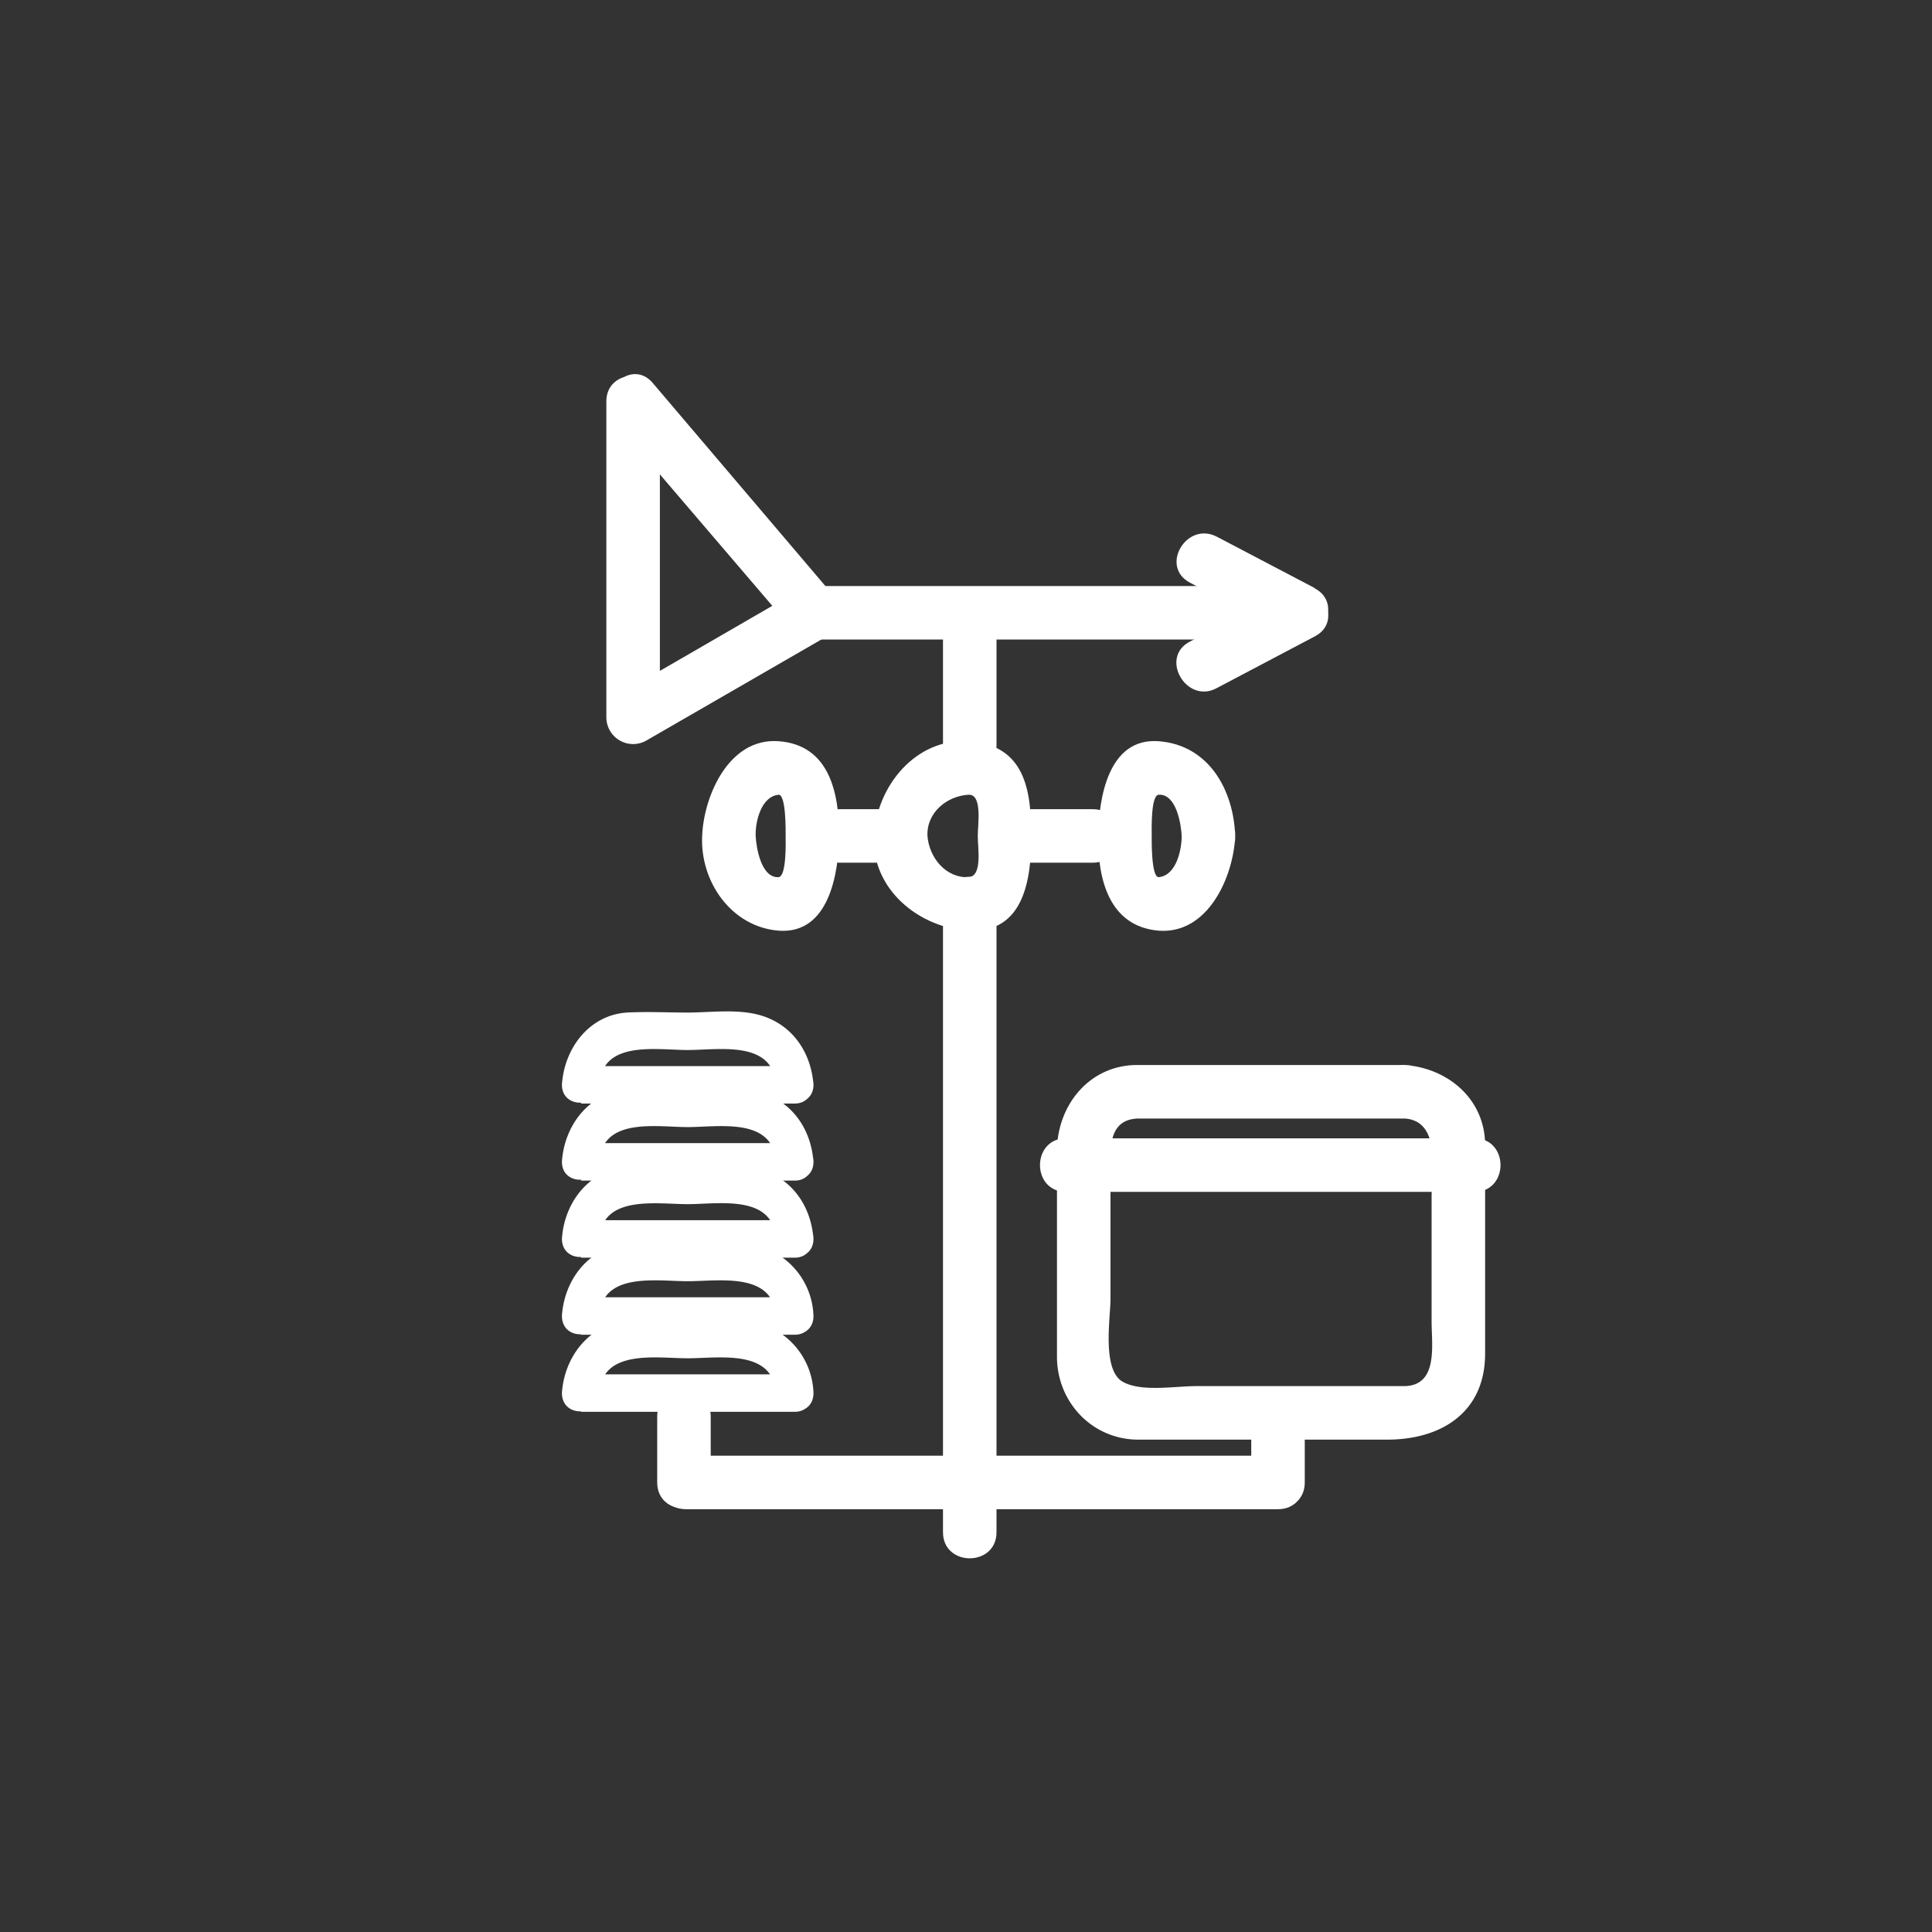 <svg xmlns="http://www.w3.org/2000/svg" width="361" height="361"><rect width="100%" height="100%" fill="#333333" stroke="none"/><path d="M176.2 168.7v117.6c0 6.5 10 6.5 10 0V168.7c0-6.5-10-6.5-10 0zm69.5-58.8l-18.3-9.6c-5.7-3-10.8 5.6-5 8.6l18.2 9.7c5.8 3 10.8-5.7 5-8.7z" fill="#fff"/><path d="M240.7 110.3l-18.4 9.6c-5.7 3-.6 11.7 5 8.7l18.4-9.7c5.7-3 .6-11.6-5-8.6z" fill="#fff"/><path d="M153.2 119.5h89.6c6.5 0 6.5-10 0-10h-89.6c-6.5 0-6.5 10 0 10z" fill="#fff"/><path d="M114.8 78.7l33.7 39.4 1-7.9-33.7 19.5 7.5 4.3V75c0-6.4-10-6.4-10 0v59a5 5 0 0 0 7.6 4.3l33.6-19.4c3-1.7 3.1-5.5 1-7.9L122 71.6c-4.2-5-11.3 2.2-7.1 7zM262.5 209c6.8.5 5 9.9 5 14.5V247c0 4.3 1.3 12-5.2 12h-38.8c-3.9 0-10 1.1-13.5-.7-4.2-2-2.5-12-2.5-15.6v-23.2c0-4.2-.8-10.5 5.4-10.5h49.6c6.5 0 6.5-10 0-10h-50c-9 0-15 7.6-15 16.1v38.4c0 8.5 6.6 15.5 15.2 15.5h46.5c10 0 18.3-5 18.3-16.1V214c0-8.6-6.9-14.4-15-15-6.4-.4-6.4 9.6 0 10z" fill="#fff"/><path d="M199.2 222.7h76.3c6.5 0 6.5-10 0-10h-76.3c-6.5 0-6.5 10 0 10zm44.6 54.3v-12.3c0-6.5-10-6.5-10 0V277c0 6.5 10 6.5 10 0z" fill="#fff"/><path d="M238.8 272H128.2c-6.5 0-6.5 10 0 10h110.6c6.5 0 6.5-10 0-10z" fill="#fff"/><path d="M132.8 277v-12.3c0-6.5-10-6.5-10 0V277c0 6.5 10 6.5 10 0zm49.9-120.8c0 2.3.9 7.5-1.7 7.7-4.3.2-7.4-3.7-7.7-7.7-.2-4.4 3.7-7.5 7.7-7.7 2.6-.1 1.7 5.6 1.7 7.7 0 6.4 10 6.4 10 0 0-8.8-1.3-17-11.7-17.7-10-.6-17.2 8.5-17.7 17.7-.5 10 8.5 17.2 17.7 17.7 10.5.5 11.7-9.9 11.7-17.7 0-6.5-10-6.5-10 0zm38.1 0c0 2.6-1 7.4-4.3 7.7-1.4 0-1.3-6.9-1.3-7.7 0-1-.2-7.6 1.3-7.7 3.3-.2 4.2 5.5 4.3 7.7.3 6.4 10.3 6.4 10 0-.3-8.7-5-17-14.3-17.7-9.5-.7-11.2 10.8-11.3 17.7-.1 8 2 16.9 11.3 17.7 9.3.7 14-10.2 14.3-17.7.3-6.5-9.7-6.4-10 0zm-74 0c0 1 .2 7.5-1.3 7.7-3.3.2-4.2-5.6-4.3-7.7-.1-2.6 1-7.4 4.3-7.7 1.4 0 1.3 6.9 1.3 7.7.1 6.4 10.1 6.4 10 0 0-8-1.8-17-11.3-17.7-9.3-.7-14 10.2-14.3 17.7-.4 8.6 5.5 17 14.3 17.7 9.5.7 11.2-10.9 11.3-17.7.1-6.5-9.9-6.5-10 0z" fill="#fff"/><path d="M156.8 161.2h8c2.8 0 5-2.3 5-5s-2.2-5-5-5h-8c-2.7 0-5 2.3-5 5s2.3 5 5 5zm33.5 0h13.9c6.4 0 6.4-10 0-10h-13.9c-6.4 0-6.4 10 0 10zm-14.1-44.5v22.6c0 6.5 10 6.5 10 0v-22.6c0-6.5-10-6.5-10 0z" fill="#fff"/><g fill="#fff"><path d="M148.5 242.4h-40a3.5 3.5 0 0 0-3.5 3.5c0 4.6 6.7 4.5 7 0 .5-8.3 10.7-6.5 16.5-6.5s15.9-1.8 16.5 6.5c.3 4.5 7 4.6 7 0 0-4.5-7-4.5-7 0h7a14 14 0 0 0-11.2-13.3c-4-.8-8.4-.2-12.3-.2-3.8 0-7.6-.2-11.4.1-7.1.5-11.7 6.7-12.1 13.4h7l-3.5 3.5h40c4.5 0 4.5-7 0-7z"/><path d="M148.5 228h-40a3.5 3.5 0 0 0-3.5 3.5c0 4.5 6.7 4.5 7 0 .5-8.3 10.7-6.5 16.5-6.5s15.9-1.9 16.5 6.5c.3 4.5 7 4.5 7 0s-7-4.5-7 0h7c-.5-6.7-4.6-12-11.2-13.3-4-.8-8.4-.2-12.3-.2-3.8 0-7.6-.2-11.4.1-7.1.5-11.7 6.7-12.1 13.4h7l-3.5 3.5h40c4.5 0 4.5-7 0-7z"/><path d="M148.5 213.6h-40a3.5 3.5 0 0 0-3.5 3.5c0 4.5 6.7 4.4 7 0 .5-8.4 10.7-6.5 16.5-6.5s15.9-1.9 16.5 6.5c.3 4.4 7 4.5 7 0s-7-4.5-7 0h7c-.5-6.7-4.6-12-11.2-13.3-4-.8-8.4-.2-12.3-.2-3.8 0-7.6-.2-11.4 0-7.1.6-11.7 6.8-12.1 13.5h7l-3.5 3.5h40c4.5 0 4.5-7 0-7z"/><path d="M148.5 199.2h-40a3.5 3.5 0 0 0-3.5 3.5c0 4.5 6.7 4.4 7 0 .5-8.4 10.7-6.5 16.5-6.5s15.9-1.9 16.5 6.5c.3 4.4 7 4.5 7 0s-7-4.5-7 0h7c-.5-6.7-4.6-12-11.2-13.3-4-.8-8.4-.2-12.3-.2-3.8 0-7.6-.2-11.4 0-7.1.5-11.7 6.8-12.1 13.5h7l-3.5 3.5h40c4.5 0 4.5-7 0-7zm0 57.6h-40a3.5 3.5 0 0 0-3.5 3.5c0 4.6 6.7 4.5 7 0 .5-8.3 10.7-6.5 16.5-6.5s15.9-1.8 16.5 6.5c.3 4.5 7 4.6 7 0 0-4.5-7-4.5-7 0h7a14 14 0 0 0-11.2-13.3c-4-.8-8.4-.2-12.3-.2-3.8 0-7.6-.1-11.4.1-7.1.5-11.7 6.8-12.1 13.4h7l-3.5 3.5h40c4.5 0 4.5-7 0-7z"/></g></svg>